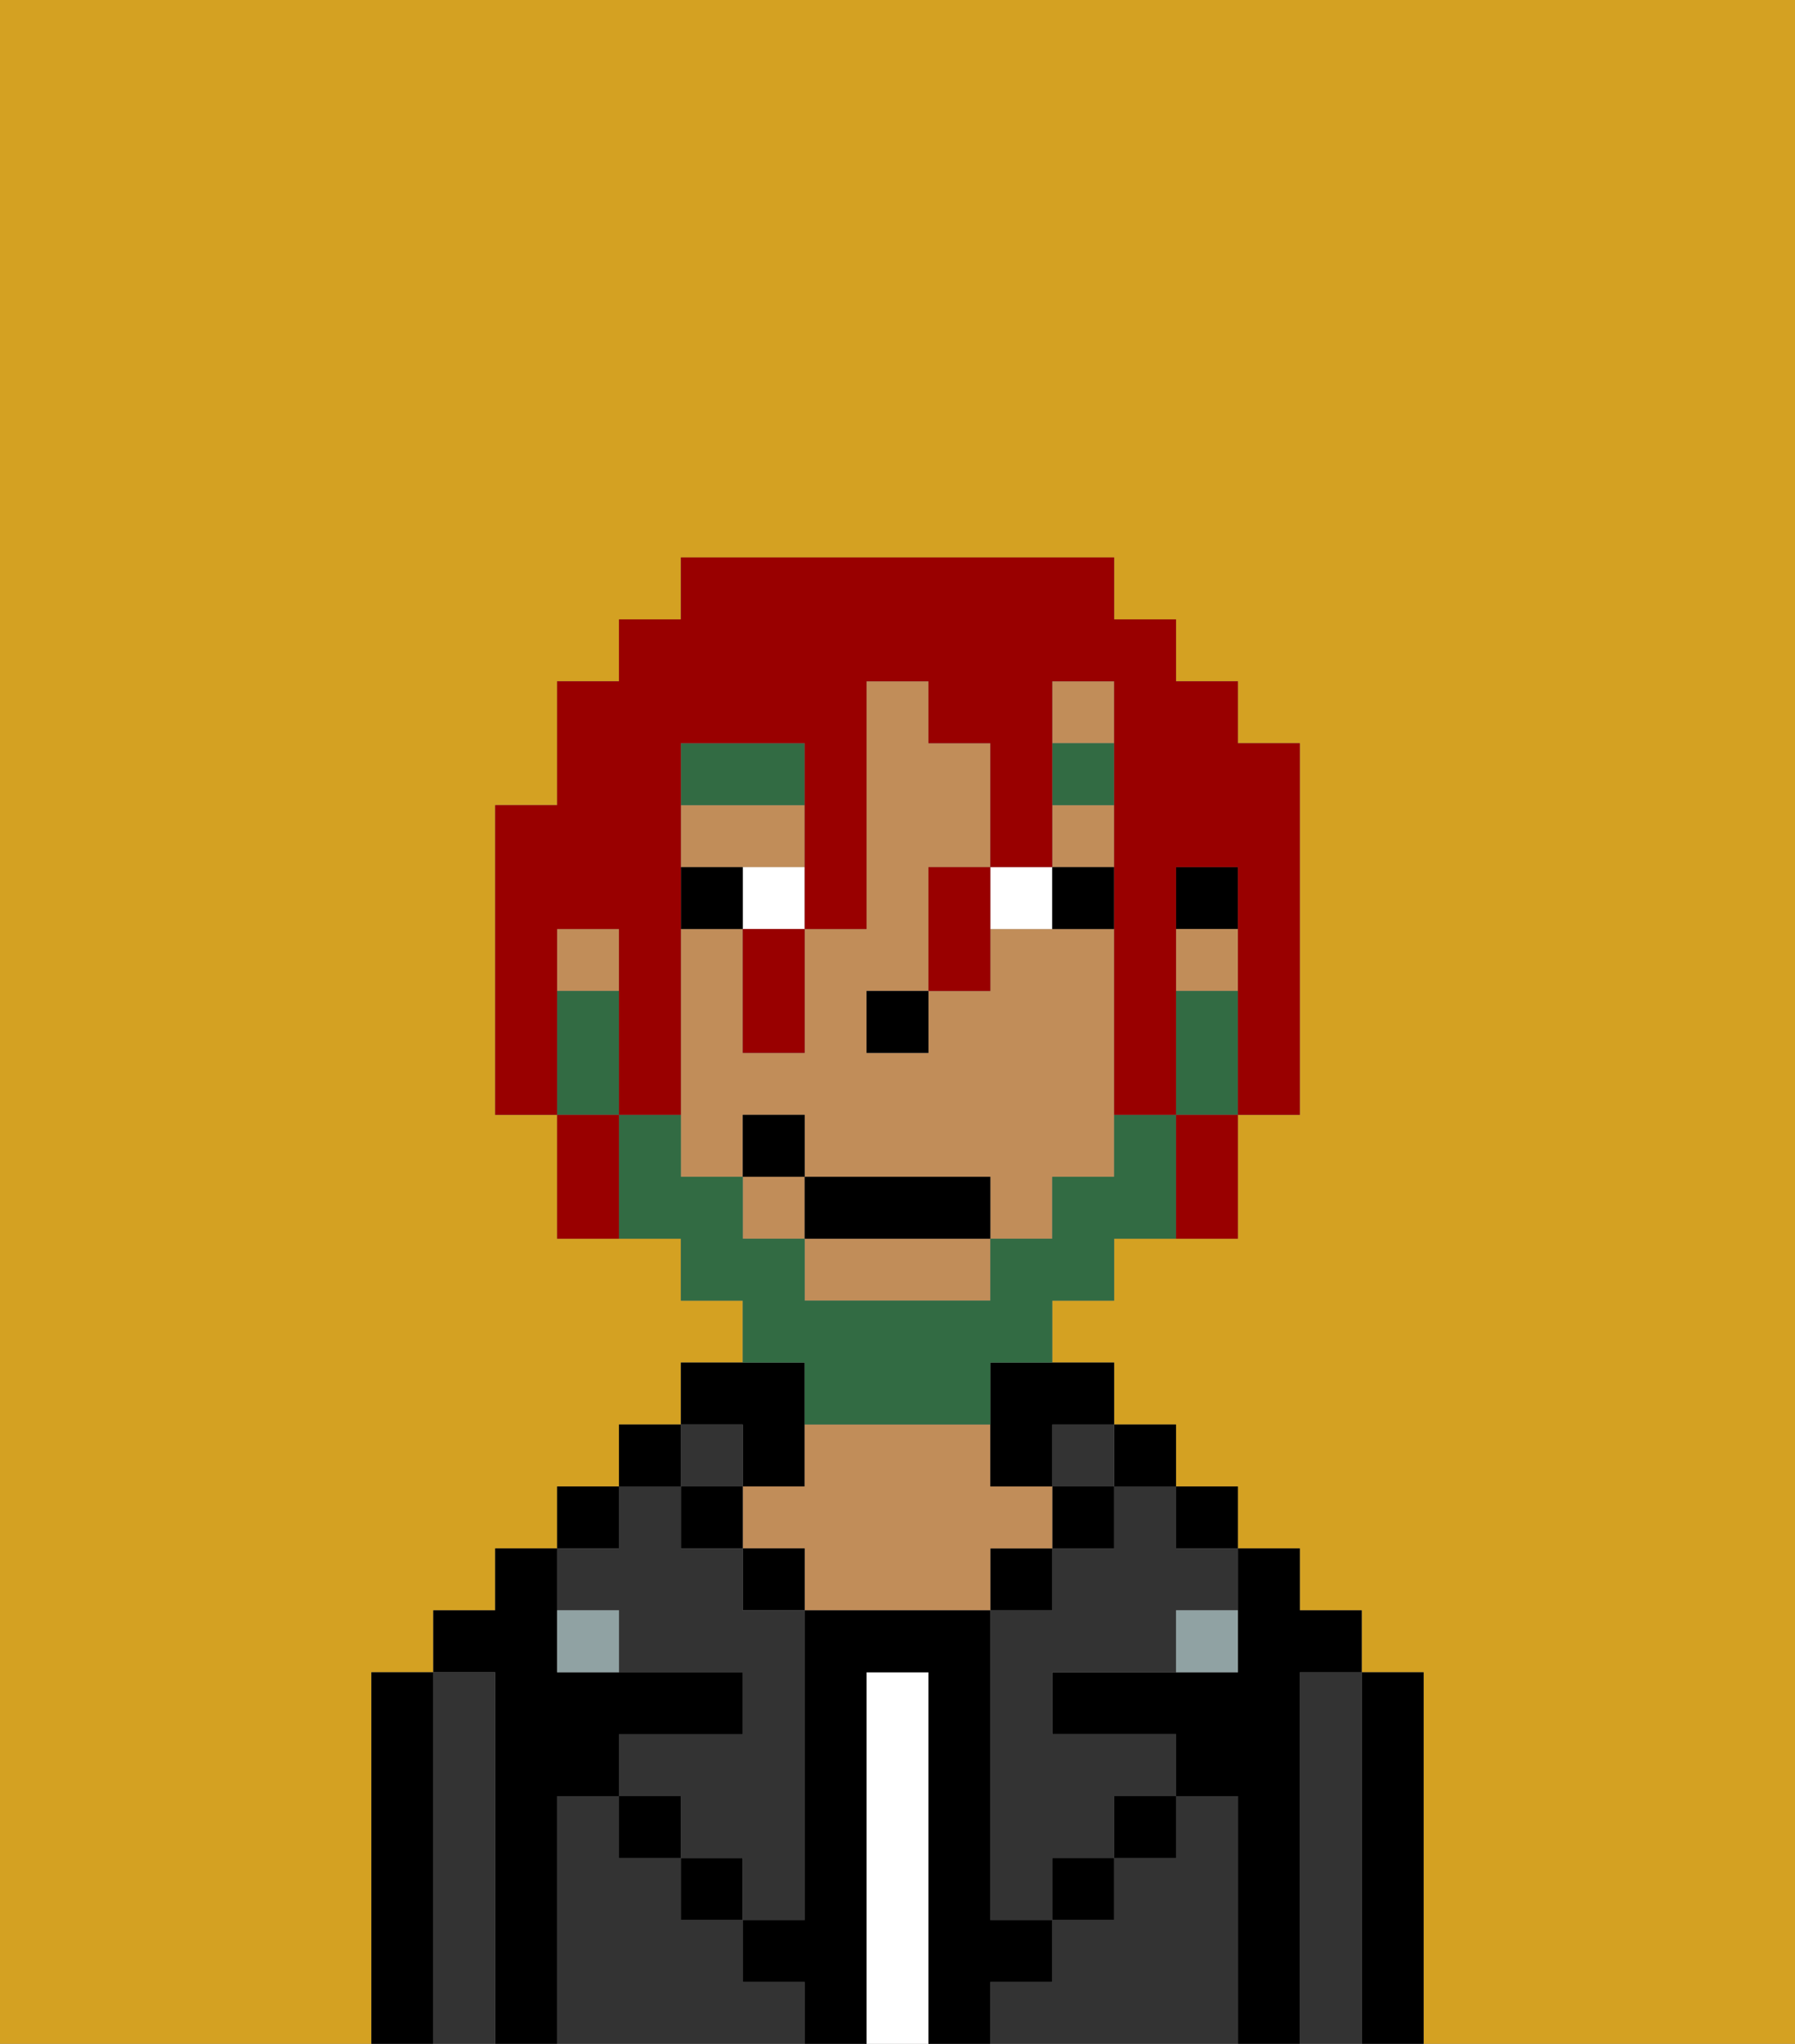 <svg xmlns="http://www.w3.org/2000/svg" viewBox="0 0 29 33"><rect x="0" y="0" width="29" height="33" fill="#808080" stroke="none"/><defs><style>polygon,rect,path{shape-rendering:crispedges;}.fb132-1{fill:#d4a122;}.fb132-2{fill:#000000;}.fb132-3{fill:#333333;}.fb132-4{fill:#ffffff;}.fb132-5{fill:#c18d59;}.fb132-6{fill:#90a2a3;}.fb132-7{fill:#ffffff;}.fb132-8{fill:#326b43;}.fb132-9{fill:#326b43;}.fb132-10{fill:#990000;}</style></defs><path class="fb132-1" d="M0,33H6V27H7V26H8V25H9V24h1V23h1V22h1V21H11V20H9V18H8V13H9V11h1V10h1V9h7v1h1v1h1v1h1v6H20v2H18v1H17v1h1v1h1v1h1v1h1v1h1v1h1v6h6V0H0Z"/><path class="fb132-2" d="M23,27H22v6h1V27Z"/><path class="fb132-3" d="M22,27H21v6h1V27Z"/><path class="fb132-2" d="M21,27h1V26H21V25H20v2H17v1h2v1h1v4h1V27Z"/><rect class="fb132-2" x="19" y="24" width="1" height="1"/><path class="fb132-3" d="M20,29H19v1H18v1H17v1H16v1h4V29Z"/><rect class="fb132-2" x="18" y="23" width="1" height="1"/><path class="fb132-3" d="M18,25H17v1H16v5h1V30h1V29h1V28H17V27h2V26h1V25H19V24H18Z"/><rect class="fb132-3" x="17" y="23" width="1" height="1"/><rect class="fb132-2" x="17" y="24" width="1" height="1"/><rect class="fb132-2" x="18" y="29" width="1" height="1"/><rect class="fb132-2" x="16" y="25" width="1" height="1"/><path class="fb132-4" d="M15,27H14v6h1V27Z"/><path class="fb132-2" d="M12,24h1V22H11v1h1Z"/><path class="fb132-5" d="M17,25V24H16V23H13v1H12v1h1v1h3V25Z"/><rect class="fb132-2" x="12" y="25" width="1" height="1"/><path class="fb132-3" d="M12,32V31H11V30H10V29H9v4h4V32Z"/><rect class="fb132-3" x="11" y="23" width="1" height="1"/><rect class="fb132-2" x="11" y="24" width="1" height="1"/><rect class="fb132-2" x="11" y="30" width="1" height="1"/><rect class="fb132-2" x="10" y="23" width="1" height="1"/><rect class="fb132-2" x="9" y="24" width="1" height="1"/><path class="fb132-3" d="M10,26v1h2v1H10v1h1v1h1v1h1V26H12V25H11V24H10v1H9v1Z"/><path class="fb132-2" d="M9,29h1V28h2V27H9V25H8v1H7v1H8v6H9V29Z"/><path class="fb132-3" d="M8,27H7v6H8V27Z"/><path class="fb132-2" d="M7,27H6v6H7V27Z"/><rect class="fb132-2" x="10" y="29" width="1" height="1"/><rect class="fb132-2" x="17" y="30" width="1" height="1"/><path class="fb132-2" d="M17,32V31H16V26H13v5H12v1h1v1h1V27h1v6h1V32Z"/><path class="fb132-6" d="M9,26v1h1V26Z"/><path class="fb132-6" d="M19,27h1V26H19Z"/><rect class="fb132-2" x="19" y="14" width="1" height="1"/><rect class="fb132-5" x="19" y="15" width="1" height="1"/><rect class="fb132-5" x="12" y="19" width="1" height="1"/><path class="fb132-5" d="M13,14V13H11v1h2Z"/><path class="fb132-5" d="M13,21h3V20H13Z"/><rect class="fb132-5" x="17" y="13" width="1" height="1"/><rect class="fb132-5" x="9" y="15" width="1" height="1"/><rect class="fb132-5" x="17" y="11" width="1" height="1"/><path class="fb132-5" d="M18,15H16v1H15v1H14V16h1V14h1V12H15V11H14v4H13v2H12V15H11v4h1V18h1v1h3v1h1V19h1V15Z"/><path class="fb132-2" d="M16,23v1h1V23h1V22H16Z"/><rect class="fb132-2" x="14" y="16" width="1" height="1"/><path class="fb132-7" d="M12,15h1V14H12Z"/><path class="fb132-7" d="M17,15V14H16v1Z"/><path class="fb132-2" d="M12,14H11v1h1Z"/><path class="fb132-2" d="M18,15V14H17v1Z"/><path class="fb132-8" d="M13,12H11v1h2Z"/><rect class="fb132-8" x="17" y="12" width="1" height="1"/><path class="fb132-9" d="M19,16v2h1V16Z"/><path class="fb132-9" d="M13,23h3V22h1V21h1V20h1V18H18v1H17v1H16v1H13V20H12V19H11V18H10v2h1v1h1v1h1Z"/><path class="fb132-9" d="M10,17V16H9v2h1Z"/><rect class="fb132-2" x="13" y="19" width="3" height="1"/><rect class="fb132-2" x="12" y="18" width="1" height="1"/><path class="fb132-10" d="M9,15h1v3h1V12h2v3h1V11h1v1h1v2h1V11h1v7h1V14h1v4h1V12H20V11H19V10H18V9H11v1H10v1H9v2H8v5H9V15Z"/><path class="fb132-10" d="M19,19v1h1V18H19Z"/><path class="fb132-10" d="M15,15v1h1V14H15Z"/><path class="fb132-10" d="M12,16v1h1V15H12Z"/><path class="fb132-10" d="M9,18v2h1V18Z"/></svg>